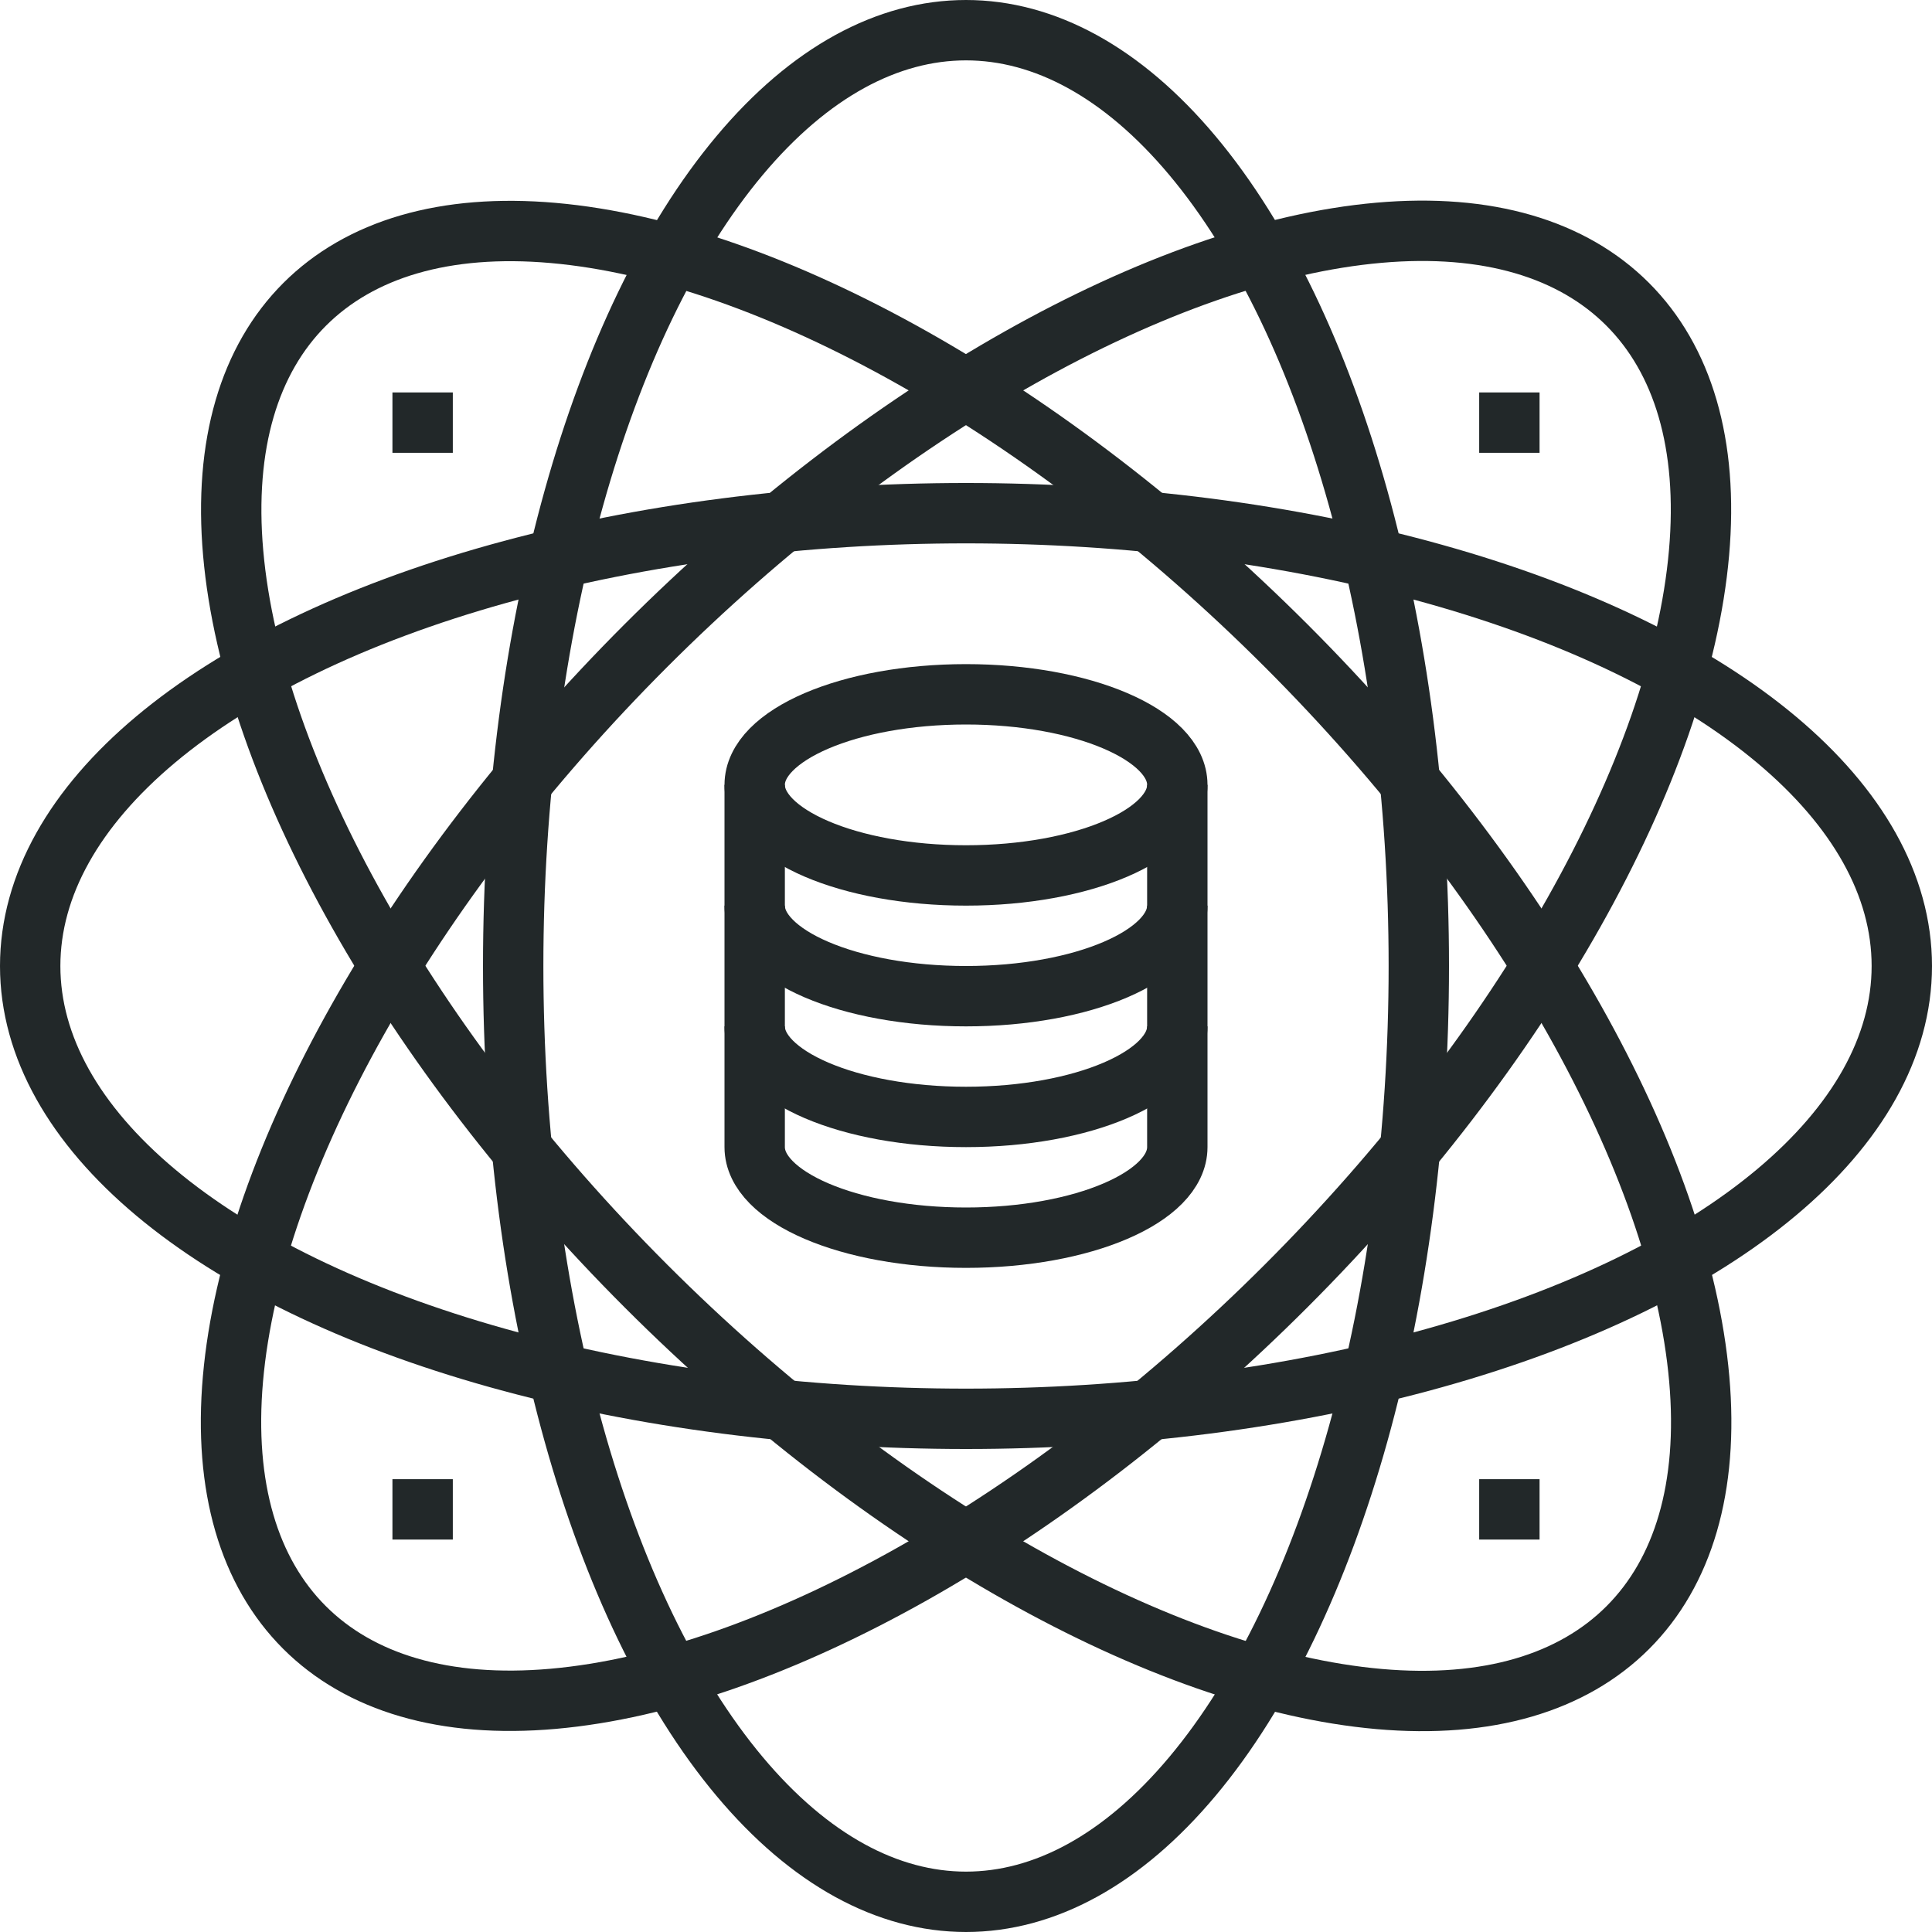 <?xml version="1.0" encoding="iso-8859-1"?>
<!-- Generator: Adobe Illustrator 17.0.0, SVG Export Plug-In . SVG Version: 6.00 Build 0)  -->
<!DOCTYPE svg PUBLIC "-//W3C//DTD SVG 1.1//EN" "http://www.w3.org/Graphics/SVG/1.1/DTD/svg11.dtd">
<svg version="1.1" id="_x33_5_x5F_data_x5F_science"
	 xmlns="http://www.w3.org/2000/svg" xmlns:xlink="http://www.w3.org/1999/xlink" x="0px" y="0px" width="64px" height="64px"
	 viewBox="0 0 64 64" style="enable-background:new 0 0 64 64;" xml:space="preserve">
<g>
	<ellipse style="fill:none;stroke:#222829;stroke-width:2;stroke-miterlimit:10;" cx="32" cy="32" rx="15" ry="31"/>
	<ellipse style="fill:none;stroke:#222829;stroke-width:2;stroke-miterlimit:10;" cx="32" cy="32" rx="31" ry="15"/>
	
		<ellipse transform="matrix(0.707 0.707 -0.707 0.707 32 -13.255)" style="fill:none;stroke:#222829;stroke-width:2;stroke-miterlimit:10;" cx="32" cy="32" rx="15" ry="30.999"/>
	
		<ellipse transform="matrix(-0.707 0.707 -0.707 -0.707 77.255 32)" style="fill:none;stroke:#222829;stroke-width:2;stroke-miterlimit:10;" cx="32" cy="32" rx="15" ry="30.999"/>
	<ellipse style="fill:none;stroke:#222829;stroke-width:2;stroke-miterlimit:10;" cx="32" cy="26" rx="7" ry="3"/>
	<path style="fill:none;stroke:#222829;stroke-width:2;stroke-miterlimit:10;" d="M39,30c0,1.656-3.134,3-7,3c-3.866,0-7-1.344-7-3"
		/>
	<path style="fill:none;stroke:#222829;stroke-width:2;stroke-miterlimit:10;" d="M39,34c0,1.656-3.134,3-7,3c-3.866,0-7-1.344-7-3"
		/>
	<path style="fill:none;stroke:#222829;stroke-width:2;stroke-miterlimit:10;" d="M39,26v12c0,1.656-3.134,3-7,3
		c-3.866,0-7-1.344-7-3V26"/>
	<line style="fill:none;stroke:#222829;stroke-width:2;stroke-miterlimit:10;" x1="49" y1="14" x2="51" y2="14"/>
	<line style="fill:none;stroke:#222829;stroke-width:2;stroke-miterlimit:10;" x1="49" y1="50" x2="51" y2="50"/>
	<line style="fill:none;stroke:#222829;stroke-width:2;stroke-miterlimit:10;" x1="13" y1="50" x2="15" y2="50"/>
	<line style="fill:none;stroke:#222829;stroke-width:2;stroke-miterlimit:10;" x1="13" y1="14" x2="15" y2="14"/>
</g>
</svg>
